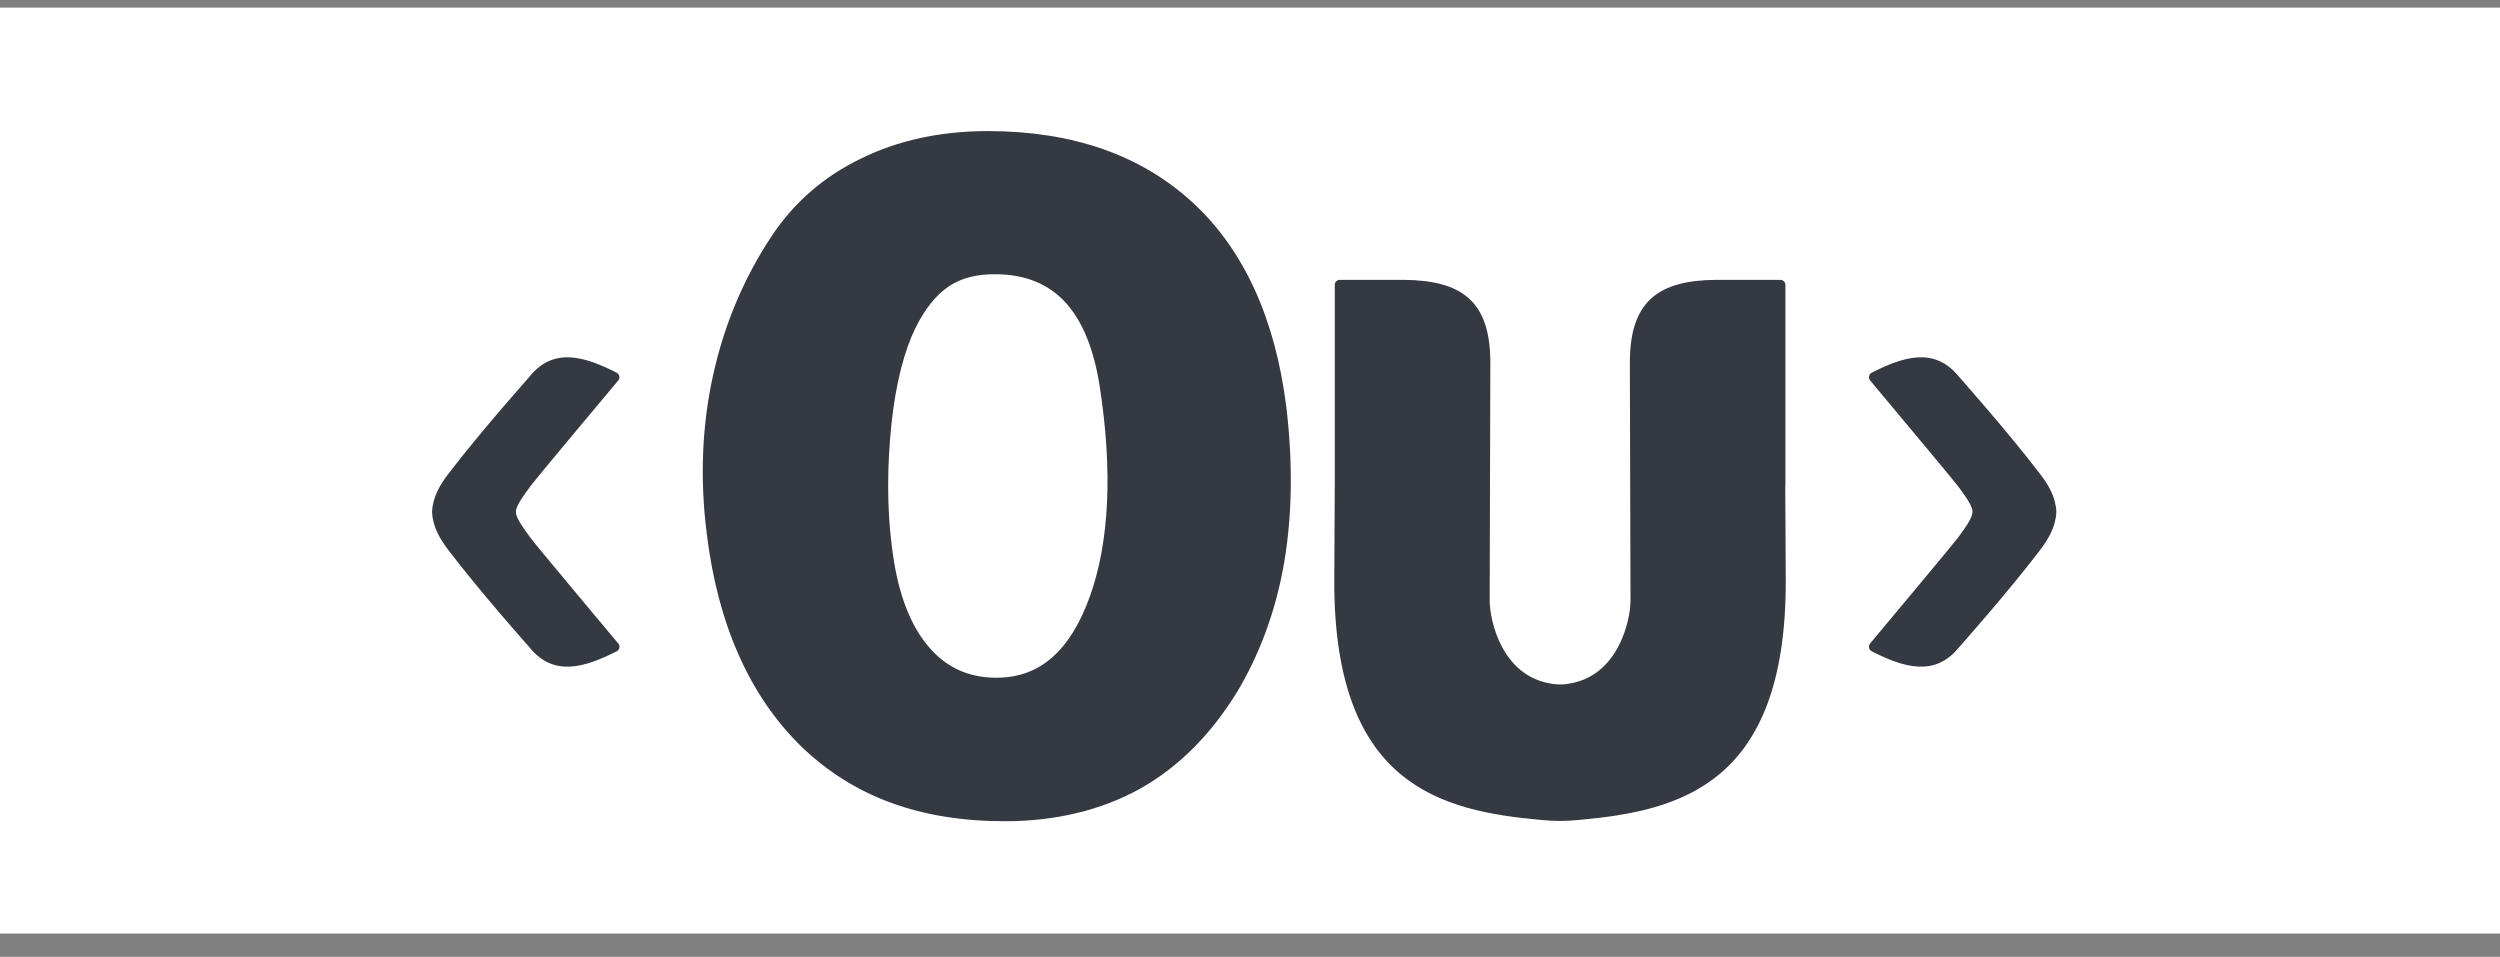 <svg width="81" height="31" viewBox="0 0 81 31" fill="none" xmlns="http://www.w3.org/2000/svg">
<rect x="0" y="0" width="81" height="31" fill="#808080" stroke="none"/>
<rect width="81" height="30" transform="translate(0 0.247)" fill="white"/>
<path d="M66.625 16.573V16.602C66.602 17.083 66.354 17.486 66.094 17.828C65.068 19.178 63.497 20.946 63.471 20.975C62.679 21.951 61.663 21.617 60.648 21.104L60.645 21.101C60.55 21.054 60.524 20.93 60.592 20.848C61.153 20.177 63.305 17.602 63.421 17.444C63.56 17.249 63.907 16.815 63.907 16.599V16.562C63.907 16.36 63.563 15.923 63.421 15.729C63.307 15.571 61.155 13 60.592 12.327C60.524 12.245 60.55 12.121 60.645 12.074C61.66 11.561 62.679 11.224 63.468 12.203C63.494 12.232 65.065 14 66.091 15.347C66.357 15.689 66.604 16.092 66.625 16.573ZM16.718 16.565V16.602C16.718 16.815 17.065 17.252 17.205 17.447C17.318 17.607 19.473 20.183 20.033 20.851C20.101 20.933 20.075 21.056 19.98 21.104H19.978C18.962 21.617 17.941 21.951 17.157 20.975C17.131 20.948 15.557 19.178 14.531 17.828C14.271 17.486 14.021 17.083 14 16.602V16.573C14.021 16.094 14.268 15.689 14.531 15.347C15.56 13.997 17.134 12.232 17.157 12.203C17.941 11.224 18.962 11.561 19.978 12.074C20.072 12.121 20.099 12.245 20.03 12.329C19.467 13 17.315 15.573 17.202 15.731C17.062 15.926 16.718 16.363 16.718 16.565ZM57.843 15.721L57.859 18.849C57.859 25.45 54.396 26.276 51.139 26.568L51.105 26.571C50.918 26.587 50.734 26.597 50.544 26.6C50.355 26.597 50.166 26.587 49.976 26.571L49.947 26.568C46.69 26.276 43.23 25.45 43.23 18.849L43.246 15.721V9.233C43.246 9.14 43.32 9.067 43.412 9.067H45.498C47.377 9.088 48.287 9.769 48.287 11.748L48.266 19.459C48.266 20.099 48.658 21.903 50.263 22.151C50.331 22.164 50.4 22.169 50.474 22.174C50.476 22.174 50.481 22.174 50.487 22.174H50.613C50.615 22.174 50.621 22.174 50.626 22.174C50.694 22.169 50.766 22.164 50.831 22.151C52.436 21.903 52.828 20.101 52.828 19.459L52.807 11.748C52.807 9.769 53.718 9.085 55.593 9.067H57.682C57.775 9.067 57.848 9.14 57.848 9.233V15.721H57.843ZM35.314 19.32C34.653 21.159 33.646 21.911 32.414 21.956C31.475 21.988 30.736 21.674 30.162 21.038C29.599 20.422 29.173 19.488 28.96 18.16C28.762 16.91 28.728 15.592 28.839 14.224C28.947 12.837 29.191 11.729 29.533 10.909C29.841 10.182 30.212 9.693 30.591 9.39C30.967 9.085 31.454 8.909 32.072 8.888C33.096 8.854 33.861 9.14 34.438 9.711C34.993 10.274 35.408 11.148 35.621 12.458C36.066 15.289 35.932 17.589 35.314 19.32ZM38.639 6.559C36.971 5.023 34.748 4.247 32.004 4.247C30.483 4.247 29.097 4.544 27.889 5.141C26.684 5.723 25.713 6.573 24.995 7.659C24.087 9.03 23.461 10.537 23.103 12.161C22.748 13.771 22.672 15.484 22.895 17.26C23.253 20.241 24.298 22.564 25.966 24.19C27.65 25.813 29.81 26.608 32.554 26.608C34.211 26.608 35.687 26.247 36.926 25.561C38.179 24.861 39.234 23.8 40.084 22.416C40.815 21.193 41.336 19.793 41.604 18.244C41.873 16.678 41.889 14.979 41.678 13.192C41.32 10.33 40.307 8.093 38.639 6.559Z" fill="#353A42"/>
</svg>

